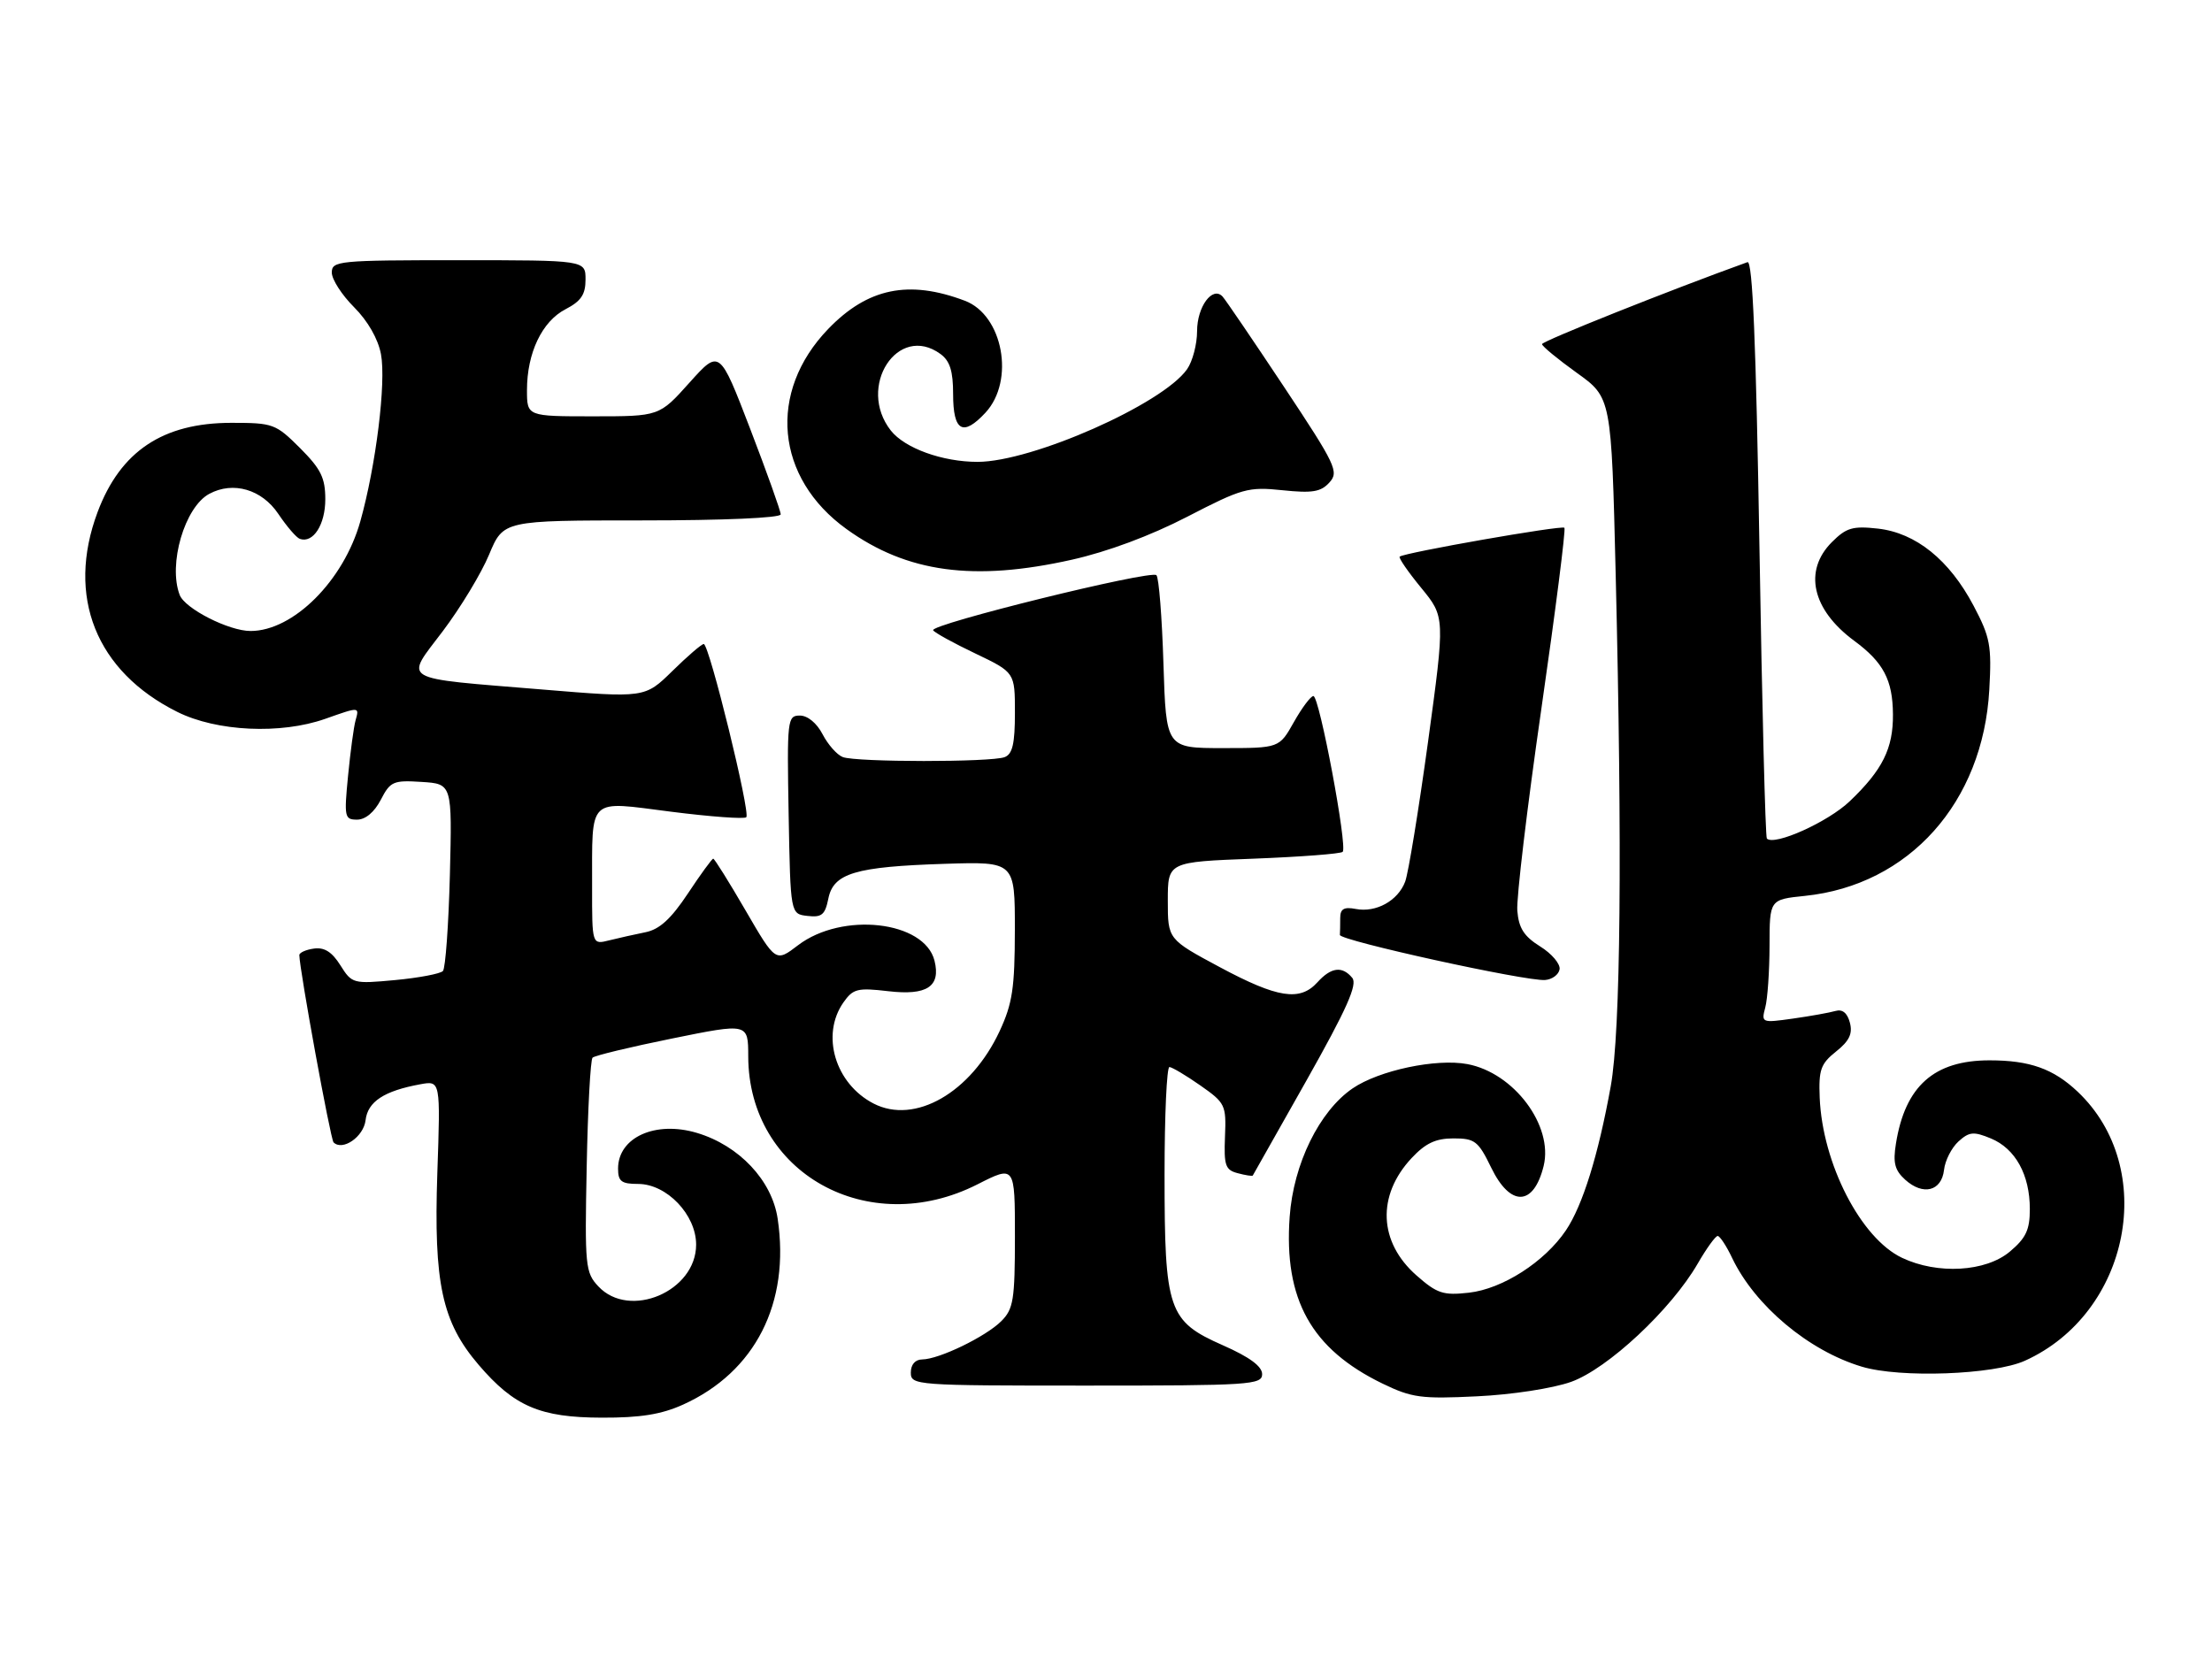 <?xml version="1.0" encoding="UTF-8" standalone="no"?>
<!DOCTYPE svg PUBLIC "-//W3C//DTD SVG 1.1//EN" "http://www.w3.org/Graphics/SVG/1.1/DTD/svg11.dtd" >
<svg xmlns="http://www.w3.org/2000/svg" xmlns:xlink="http://www.w3.org/1999/xlink" version="1.1" viewBox="0 0 340 256">
 <g >
 <path fill="currentColor"
d=" M 105.00 215.92 C 116.09 210.90 121.47 200.31 119.53 187.33 C 118.65 181.45 113.61 176.10 107.14 174.16 C 100.74 172.24 95.00 174.84 95.00 179.65 C 95.00 181.61 95.52 182.00 98.08 182.00 C 102.48 182.00 107.00 186.73 107.00 191.33 C 107.00 198.51 96.77 202.87 91.97 197.75 C 89.97 195.62 89.87 194.64 90.18 179.33 C 90.35 170.44 90.76 162.90 91.08 162.59 C 91.40 162.27 96.91 160.94 103.33 159.64 C 115.00 157.27 115.00 157.27 115.01 162.38 C 115.04 180.32 133.44 190.59 150.25 182.06 C 156.00 179.14 156.00 179.14 156.00 190.07 C 156.00 199.82 155.77 201.23 153.91 203.09 C 151.53 205.47 144.36 208.95 141.75 208.98 C 140.67 208.99 140.00 209.77 140.00 211.00 C 140.00 212.95 140.67 213.00 167.00 213.00 C 192.13 213.00 194.00 212.88 194.00 211.24 C 194.00 210.04 192.06 208.61 187.98 206.81 C 179.55 203.09 179.00 201.46 179.00 180.53 C 179.00 171.44 179.34 164.01 179.75 164.03 C 180.16 164.05 182.30 165.32 184.50 166.86 C 188.34 169.55 188.49 169.86 188.29 174.72 C 188.11 179.17 188.35 179.86 190.25 180.35 C 191.44 180.67 192.48 180.83 192.56 180.71 C 192.64 180.59 196.36 174.01 200.83 166.07 C 207.02 155.08 208.69 151.33 207.85 150.32 C 206.31 148.46 204.60 148.68 202.50 151.00 C 199.81 153.97 196.39 153.44 187.50 148.68 C 179.50 144.39 179.50 144.39 179.50 138.45 C 179.50 132.50 179.50 132.50 192.67 132.00 C 199.91 131.72 206.08 131.25 206.38 130.95 C 207.15 130.18 202.80 107.00 201.88 107.00 C 201.47 107.00 200.12 108.80 198.88 111.00 C 196.63 115.00 196.63 115.00 187.93 115.00 C 179.24 115.00 179.24 115.00 178.83 102.05 C 178.61 94.92 178.13 88.79 177.75 88.42 C 176.91 87.58 142.87 95.98 143.43 96.89 C 143.66 97.26 146.58 98.87 149.92 100.46 C 156.00 103.37 156.00 103.37 156.00 109.58 C 156.00 114.32 155.63 115.93 154.42 116.39 C 152.34 117.19 131.63 117.18 129.54 116.38 C 128.65 116.04 127.26 114.46 126.44 112.88 C 125.55 111.16 124.14 110.00 122.95 110.00 C 121.02 110.00 120.96 110.57 121.22 125.25 C 121.50 140.50 121.50 140.50 124.11 140.80 C 126.31 141.06 126.82 140.63 127.32 138.15 C 128.10 134.23 131.46 133.23 145.25 132.79 C 156.00 132.45 156.00 132.45 155.99 142.97 C 155.98 151.89 155.62 154.27 153.65 158.51 C 149.24 167.97 140.62 172.92 134.27 169.64 C 128.37 166.59 126.14 159.10 129.64 154.10 C 131.12 151.99 131.80 151.82 136.52 152.37 C 142.48 153.07 144.63 151.66 143.64 147.68 C 142.10 141.56 129.46 140.13 122.66 145.31 C 119.23 147.93 119.23 147.93 114.60 139.96 C 112.06 135.58 109.82 132.00 109.63 132.00 C 109.44 132.00 107.68 134.41 105.73 137.36 C 103.13 141.27 101.37 142.88 99.20 143.31 C 97.57 143.64 95.06 144.20 93.62 144.56 C 91.00 145.22 91.00 145.22 91.01 136.36 C 91.04 122.31 90.17 123.13 103.15 124.78 C 109.20 125.55 114.41 125.93 114.71 125.63 C 115.38 124.96 109.01 99.00 108.17 99.00 C 107.84 99.00 105.67 100.87 103.35 103.15 C 99.12 107.30 99.12 107.30 83.31 105.99 C 61.04 104.15 62.18 104.82 68.08 97.00 C 70.78 93.42 73.98 88.14 75.18 85.25 C 77.37 80.00 77.37 80.00 98.68 80.00 C 111.21 80.00 120.00 79.62 120.00 79.07 C 120.00 78.55 117.88 72.63 115.30 65.90 C 110.60 53.67 110.60 53.67 105.97 58.83 C 101.34 64.00 101.34 64.00 91.17 64.00 C 81.00 64.00 81.00 64.00 81.00 59.97 C 81.00 54.26 83.31 49.41 86.92 47.54 C 89.31 46.30 90.00 45.28 90.00 42.97 C 90.00 40.00 90.00 40.00 70.50 40.00 C 52.01 40.00 51.00 40.10 51.00 41.90 C 51.00 42.95 52.54 45.34 54.42 47.22 C 56.54 49.34 58.12 52.10 58.56 54.46 C 59.37 58.78 57.79 71.57 55.38 80.16 C 52.82 89.27 45.08 97.00 38.51 97.00 C 35.18 97.00 28.43 93.57 27.62 91.46 C 25.81 86.74 28.39 77.93 32.18 75.91 C 35.85 73.94 40.25 75.23 42.78 79.00 C 44.07 80.92 45.56 82.66 46.09 82.84 C 48.13 83.56 50.00 80.65 50.00 76.76 C 50.00 73.45 49.33 72.10 46.12 68.88 C 42.38 65.15 41.98 65.00 35.57 65.00 C 25.04 65.00 18.51 69.36 15.00 78.72 C 10.15 91.69 14.75 103.21 27.26 109.44 C 33.32 112.46 43.14 112.92 50.00 110.50 C 55.29 108.63 55.24 108.63 54.65 110.75 C 54.38 111.71 53.86 115.54 53.50 119.25 C 52.88 125.61 52.96 126.00 54.89 126.00 C 56.17 126.00 57.54 124.85 58.53 122.95 C 59.99 120.12 60.45 119.92 64.80 120.20 C 69.50 120.50 69.50 120.50 69.15 134.50 C 68.95 142.20 68.47 148.85 68.08 149.27 C 67.68 149.69 64.38 150.32 60.75 150.66 C 54.27 151.26 54.10 151.22 52.32 148.39 C 51.03 146.33 49.85 145.59 48.25 145.82 C 47.01 145.99 46.01 146.45 46.01 146.82 C 46.05 149.14 50.80 175.14 51.27 175.61 C 52.65 176.99 55.89 174.75 56.19 172.21 C 56.52 169.35 59.03 167.70 64.60 166.68 C 67.71 166.11 67.71 166.11 67.22 180.35 C 66.65 197.27 67.93 203.22 73.57 209.81 C 79.04 216.20 83.02 217.91 92.50 217.93 C 98.45 217.95 101.66 217.43 105.00 215.92 Z  M 241.48 212.43 C 247.11 210.42 256.87 201.31 260.95 194.25 C 262.30 191.91 263.68 190.00 264.02 190.00 C 264.35 190.00 265.36 191.52 266.24 193.38 C 269.74 200.71 277.99 207.64 286.17 210.09 C 292.06 211.87 306.46 211.34 311.24 209.18 C 327.42 201.87 331.78 179.57 319.34 167.81 C 315.61 164.29 311.99 163.00 305.80 163.00 C 297.28 163.00 292.83 166.96 291.42 175.80 C 290.94 178.76 291.24 179.90 292.84 181.35 C 295.59 183.84 298.43 183.12 298.81 179.85 C 298.97 178.39 299.98 176.43 301.03 175.47 C 302.69 173.97 303.36 173.91 306.02 175.01 C 309.78 176.57 312.00 180.59 312.00 185.86 C 312.00 189.06 311.41 190.32 308.92 192.41 C 305.22 195.52 297.81 195.95 292.36 193.36 C 286.02 190.36 280.12 178.88 279.70 168.73 C 279.53 164.45 279.85 163.53 282.22 161.64 C 284.25 160.03 284.79 158.90 284.34 157.21 C 283.95 155.72 283.20 155.10 282.13 155.41 C 281.23 155.67 278.29 156.20 275.60 156.58 C 270.79 157.26 270.71 157.23 271.33 154.89 C 271.69 153.57 271.98 149.30 271.99 145.39 C 272.00 138.28 272.00 138.28 277.42 137.72 C 293.44 136.07 304.81 123.35 305.77 106.02 C 306.15 99.25 305.91 97.96 303.35 93.11 C 299.63 86.07 294.49 81.92 288.65 81.26 C 284.78 80.83 283.79 81.12 281.58 83.33 C 277.17 87.74 278.52 93.72 285.00 98.50 C 289.49 101.81 290.92 104.52 290.96 109.80 C 291.01 115.04 289.36 118.36 284.33 123.16 C 280.99 126.36 272.74 130.07 271.58 128.91 C 271.35 128.68 270.84 108.57 270.44 84.20 C 269.91 52.66 269.39 40.01 268.60 40.30 C 256.69 44.59 237.01 52.45 237.02 52.90 C 237.03 53.23 239.44 55.21 242.36 57.31 C 247.68 61.12 247.68 61.12 248.34 88.22 C 249.37 130.71 249.11 158.53 247.58 167.00 C 245.67 177.57 243.27 185.31 240.69 189.14 C 237.43 193.98 230.95 198.14 225.78 198.72 C 221.84 199.16 220.90 198.86 217.73 196.07 C 211.90 190.95 211.60 183.78 216.97 178.03 C 219.11 175.74 220.68 175.00 223.41 175.00 C 226.70 175.00 227.22 175.40 229.21 179.50 C 232.16 185.58 235.74 185.45 237.27 179.23 C 238.78 173.04 232.70 164.92 225.55 163.58 C 220.76 162.68 211.97 164.54 207.91 167.31 C 202.79 170.81 198.81 178.92 198.23 187.06 C 197.32 199.77 201.56 207.38 212.50 212.69 C 217.00 214.87 218.45 215.07 227.00 214.65 C 232.38 214.40 238.66 213.43 241.48 212.43 Z  M 239.72 149.00 C 239.85 148.18 238.51 146.59 236.73 145.49 C 234.24 143.93 233.44 142.68 233.22 139.99 C 233.07 138.07 234.73 124.13 236.91 109.02 C 239.09 93.91 240.69 81.36 240.46 81.13 C 240.05 80.71 215.82 84.96 215.14 85.57 C 214.94 85.75 216.43 87.91 218.45 90.37 C 222.12 94.85 222.12 94.85 219.50 114.03 C 218.05 124.57 216.47 134.25 215.98 135.54 C 214.87 138.47 211.51 140.33 208.39 139.73 C 206.56 139.38 206.00 139.72 206.00 141.14 C 206.00 142.16 205.98 143.33 205.95 143.72 C 205.90 144.58 234.58 150.88 237.49 150.65 C 238.58 150.57 239.59 149.82 239.72 149.00 Z  M 164.76 86.04 C 170.25 84.81 176.85 82.35 182.50 79.43 C 190.93 75.07 191.86 74.81 197.12 75.36 C 201.72 75.84 203.03 75.62 204.34 74.17 C 205.83 72.53 205.35 71.50 197.35 59.45 C 192.62 52.33 188.38 46.09 187.92 45.59 C 186.38 43.92 184.00 47.14 184.00 50.90 C 184.00 52.91 183.31 55.55 182.46 56.76 C 178.70 62.12 158.63 71.00 150.26 71.00 C 144.86 71.00 139.08 68.91 136.93 66.19 C 131.64 59.45 138.01 49.63 144.56 54.42 C 146.01 55.48 146.50 57.04 146.50 60.58 C 146.50 66.31 148.01 67.17 151.48 63.43 C 156.03 58.51 154.17 48.44 148.30 46.23 C 139.68 42.97 133.36 44.28 127.30 50.57 C 117.95 60.27 119.17 73.47 130.14 81.35 C 139.42 88.03 149.70 89.42 164.76 86.04 Z "/>
</g>
</svg>